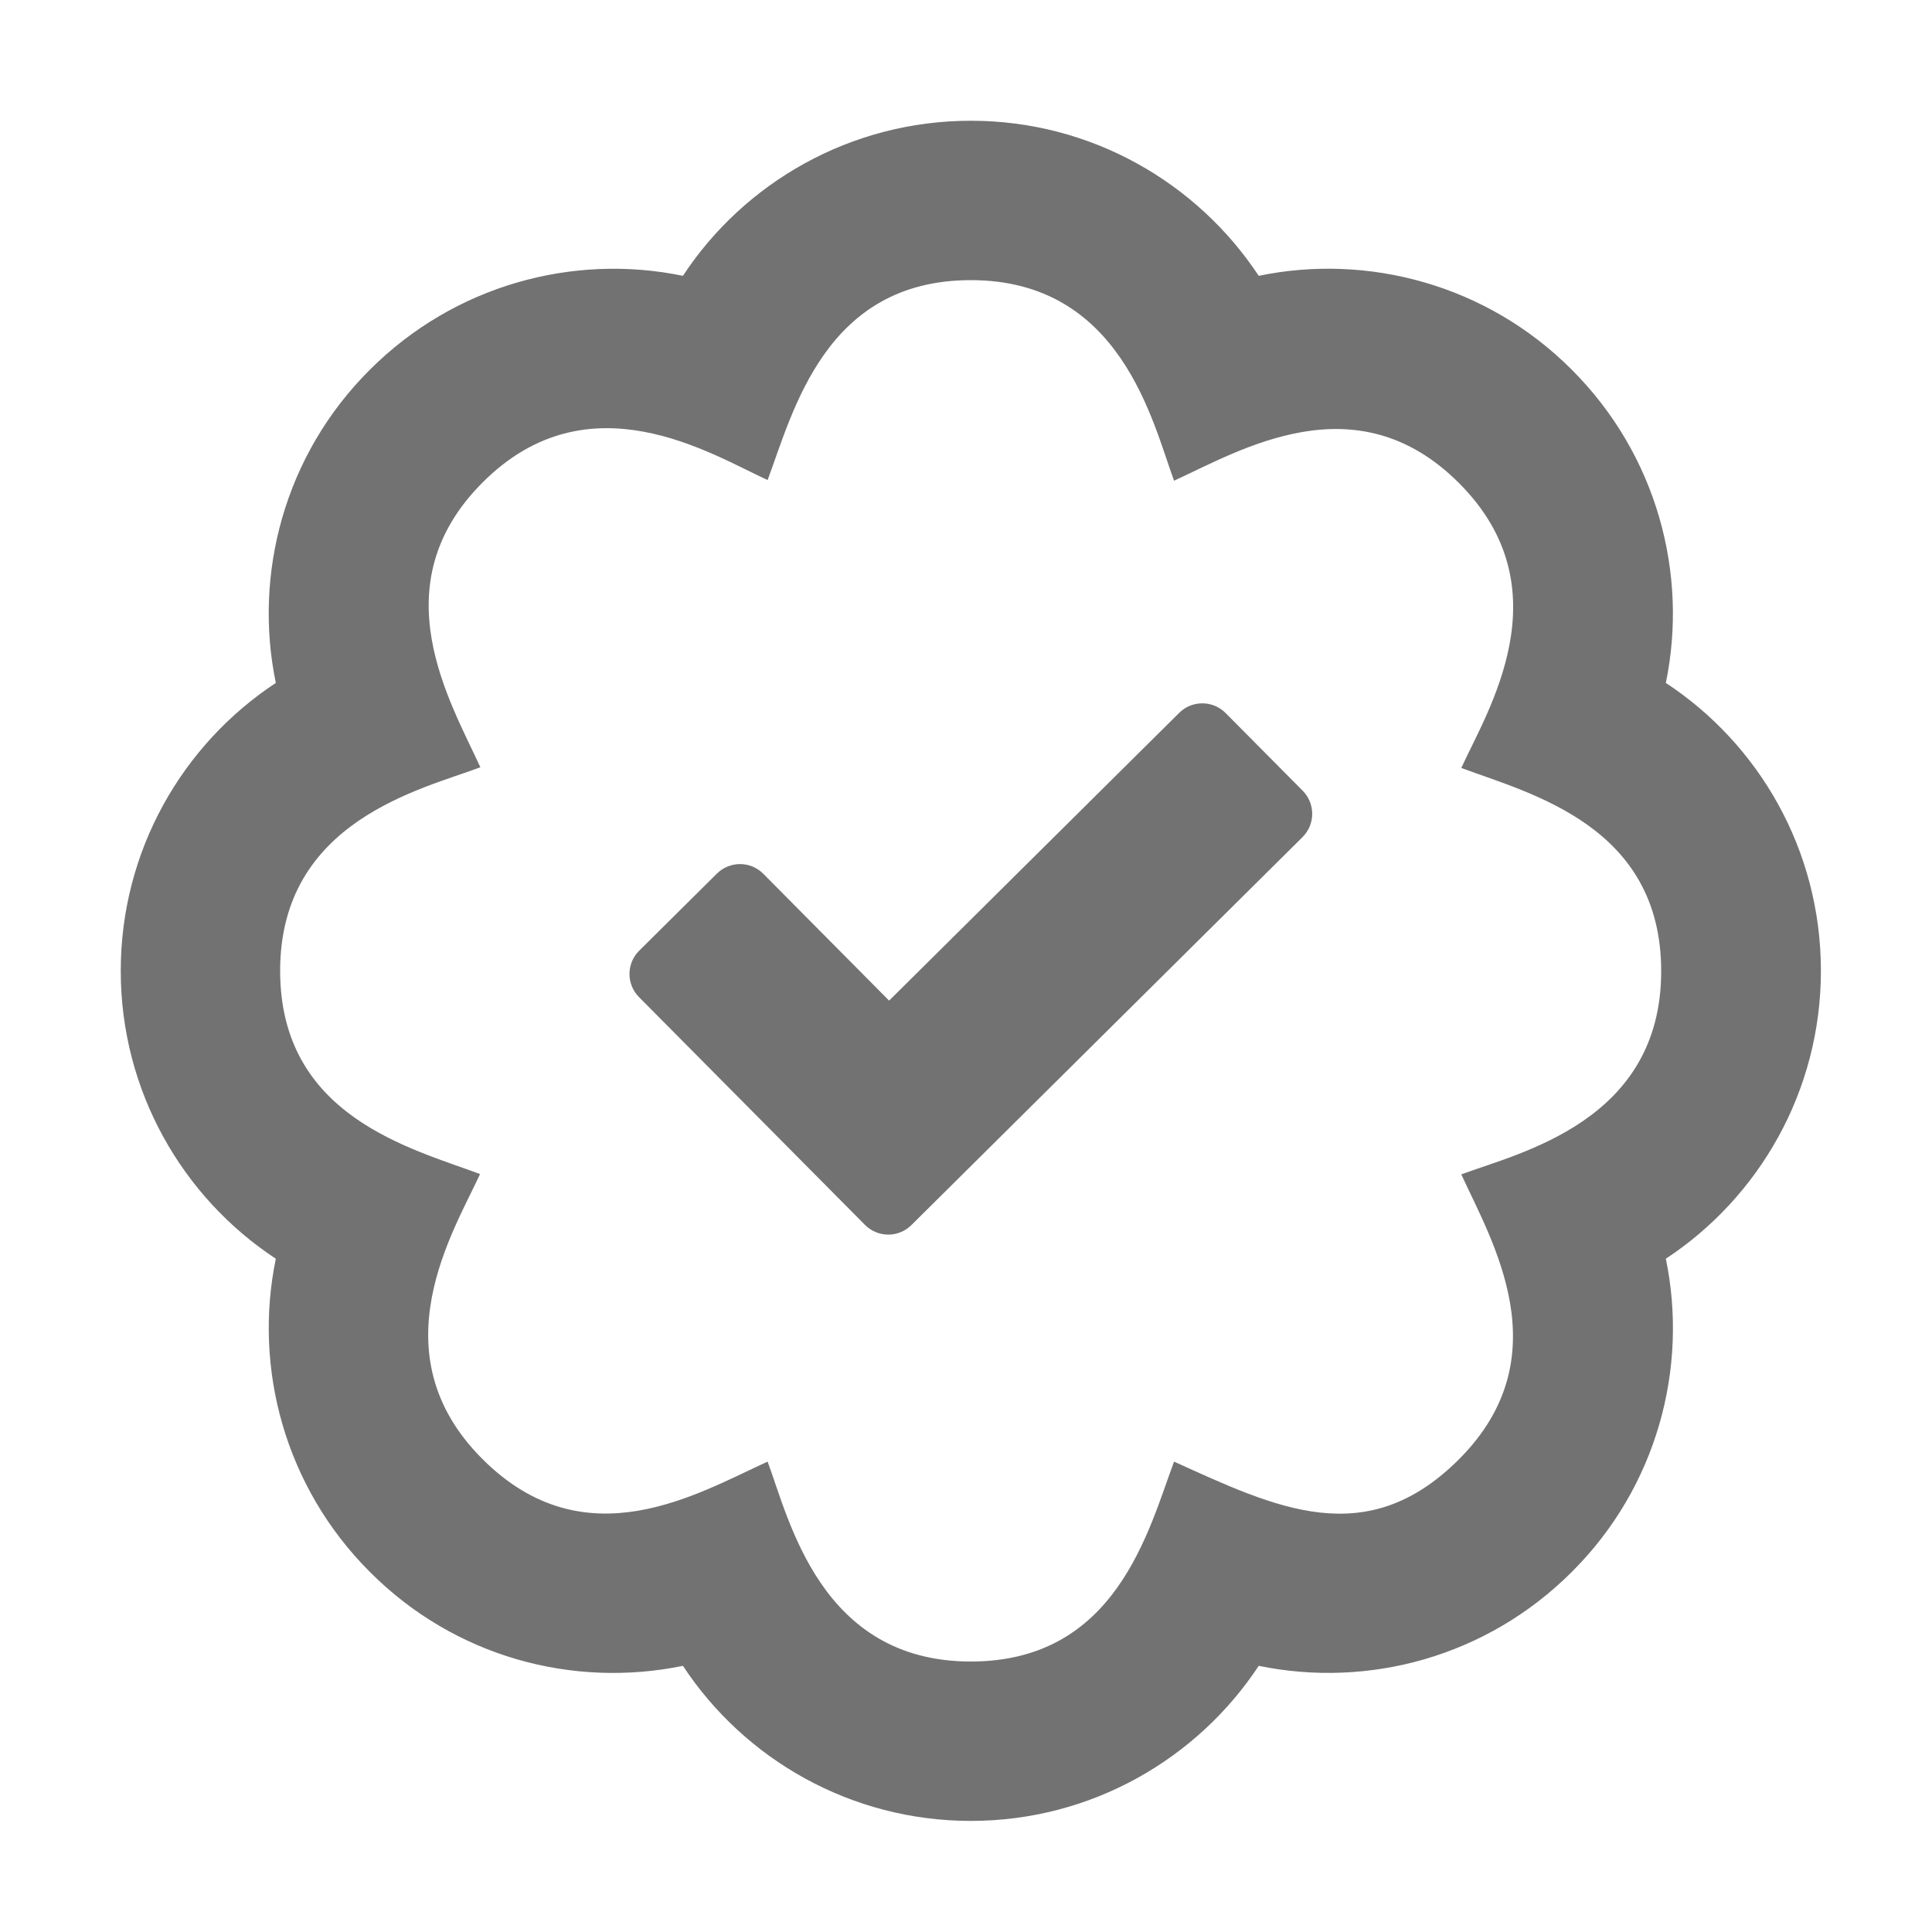 ﻿<?xml version='1.0' encoding='UTF-8'?>
<svg viewBox="-2 -2 32 32" xmlns="http://www.w3.org/2000/svg">
  <g transform="matrix(0.055, 0, 0, 0.055, 0, 0)">
    <path d="M332.73, 178.37C328.88, 174.49 322.62, 174.47 318.75, 178.31L231.39, 264.97L193.51, 226.78C189.67, 222.9 183.4, 222.88 179.53, 226.72L156.13, 249.93C152.25, 253.78 152.23, 260.04 156.07, 263.91L224.12, 332.51C227.97, 336.39 234.23, 336.41 238.1, 332.57L355.88, 215.74C359.76, 211.89 359.78, 205.63 355.94, 201.76L332.73, 178.37zM512, 256C512, 219.5 493.2, 187.6 465.3, 169.3C472.1, 136.4 462.6, 100.6 437, 75C411.4, 49.3 375.5, 39.9 342.7, 46.7C324.2, 18.7 292.3, 0 256, 0C219.7, 0 187.7, 18.7 169.3, 46.7C136.4, 39.9 100.6, 49.4 75, 75C49.3, 100.6 39.9, 136.5 46.7, 169.3C18.6, 187.8 0, 219.8 0, 256C0, 292.3 18.7, 324.3 46.7, 342.7C39.9, 375.6 49.4, 411.4 75, 437C100.6, 462.7 136.2, 472.1 169.3, 465.3C187.8, 493.4 219.8, 512 256, 512C292.4, 512 324.3, 493.2 342.7, 465.3C375.8, 472.1 411.4, 462.6 437, 437C462.7, 411.4 472.1, 375.5 465.3, 342.7C493.4, 324.2 512, 292.2 512, 256zM403.7, 317.3C412.8, 337.2 434, 372.1 403, 403.1C375, 431.1 347.7, 417.6 317.2, 403.8C309.5, 424.4 299.9, 464 256, 464C210.7, 464 201.3, 421.2 194.8, 403.8C173.7, 413.4 139.9, 434 108.9, 403C76.9, 371 100.5, 334.1 108.2, 317.2C87.6, 309.5 48, 299.9 48, 256C48, 210.7 90.8, 201.3 108.3, 194.7C99.2, 174.8 78, 139.9 109, 108.9C141, 76.9 177.9, 100.5 194.8, 108.2C202.5, 87.6 212.1, 48 256, 48C301.3, 48 310.7, 90.8 317.2, 108.4C337.1, 99.3 372, 78.1 403, 109.1C435, 141.1 411.4, 178 403.7, 194.9C424.3, 202.6 463.9, 212.2 463.9, 256.1C463.9, 301.4 421.1, 310.8 403.7, 317.3z" fill="#727272" fill-opacity="1" class="Black" />
  </g>
</svg>